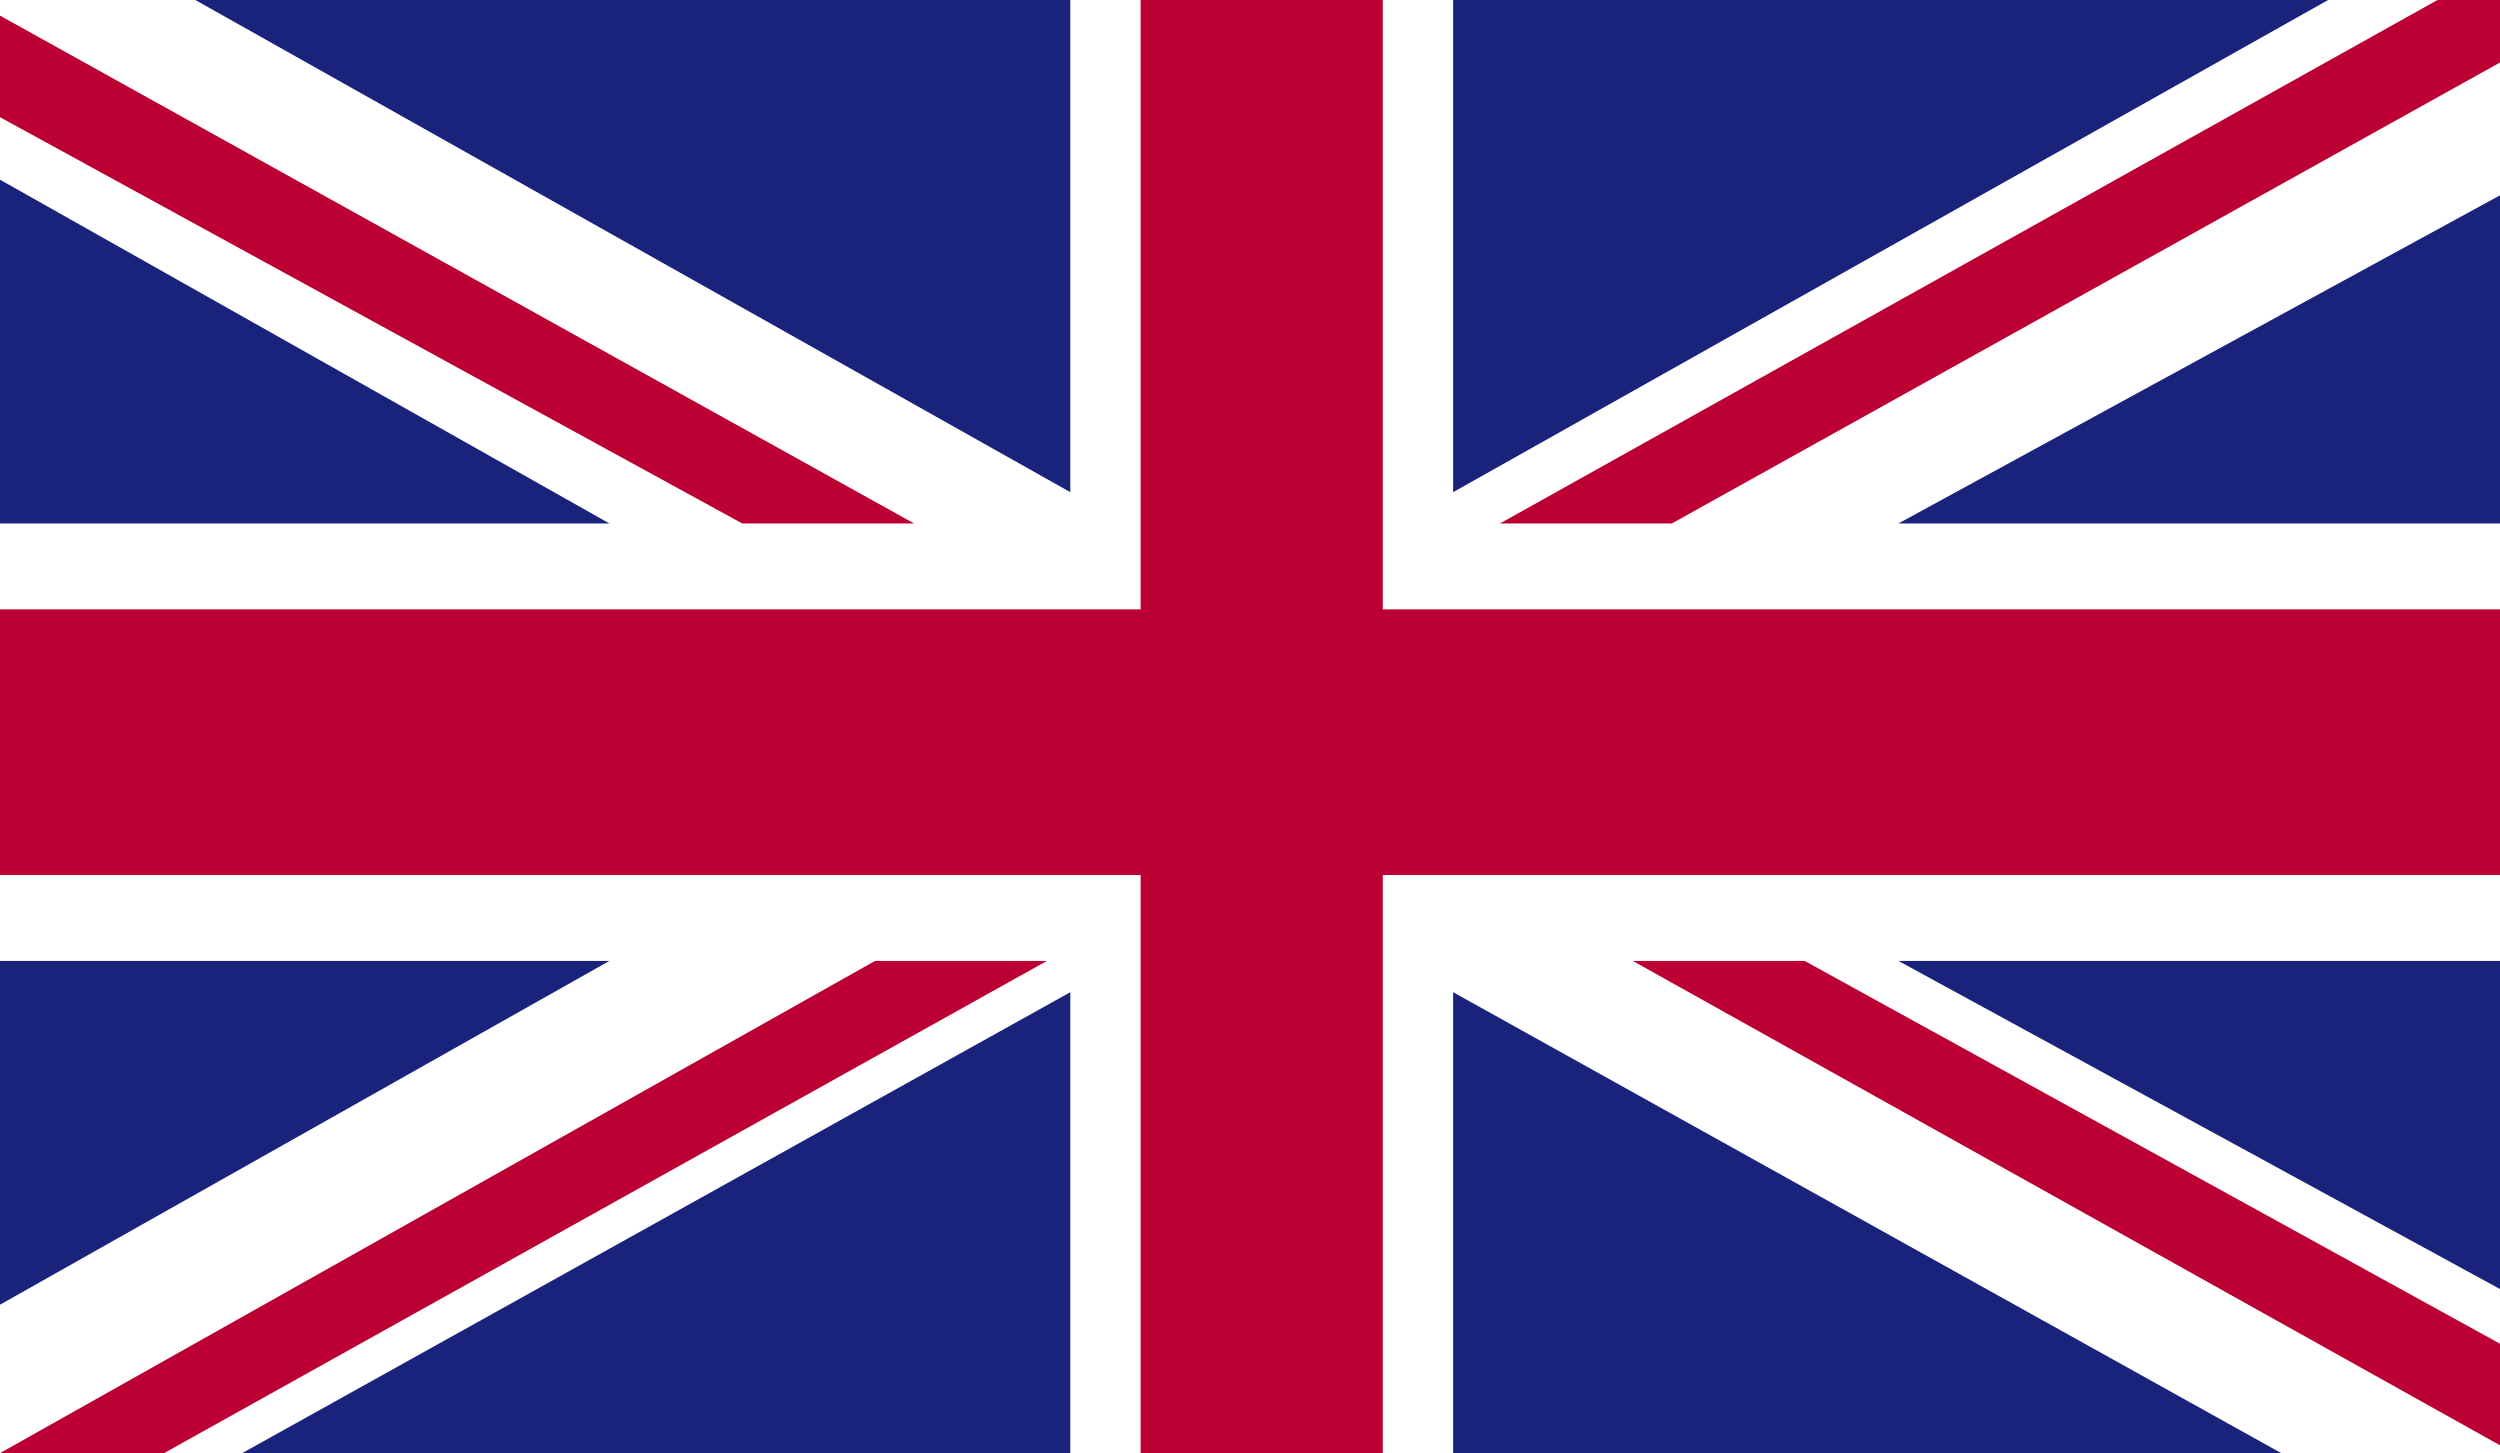 <?xml version="1.0" encoding="utf-8"?>
<svg version="1.1" id="Слой_1" xmlns="http://www.w3.org/2000/svg" xmlns:xlink="http://www.w3.org/1999/xlink" x="0px" y="0px"
	 viewBox="0 0 32 18.6" style="enable-background:new 0 0 32 18.6;" xml:space="preserve">
	<rect fill="#FFFFFF" width="32" height="18.6"/>
	<polygon fill="#BD0034" points="21.4,6.7 32,0.8 32,0 31.2,0 19.2,6.7"/>
	<polygon fill="#BD0034" points="20.9,12.3 32,18.5 32,17.2 23.1,12.3"/>
	<polygon fill="#BD0034" points="0,1.5 9.5,6.7 11.7,6.7 0,0.2"/>
	<polygon fill="#BD0034" points="11.2,12.3 0,18.6 0,18.6 2.1,18.6 13.4,12.3"/>
	<polygon fill="#1A237B" points="29.8,0 18.6,0 18.6,6.3"/>
	<polygon fill="#1A237B" points="13.7,0 2.5,0 13.7,6.3"/>
	<polygon fill="#1A237B" points="32,6.7 32,2.5 24.3,6.7"/>
	<polygon fill="#1A237B" points="32,16.5 32,12.3 24.3,12.3"/>
	<polygon fill="#1A237B" points="3.1,18.6 13.7,18.6 13.7,12.7"/>
	<polygon fill="#1A237B" points="18.6,18.6 29.2,18.6 18.6,12.7"/>
	<polygon fill="#1A237B" points="0,12.3 0,16.7 7.8,12.3"/>
	<polygon fill="#1A237B" points="0,6.7 7.8,6.7 0,2.3"/>
	<polygon fill="#BD0034" points="14.6,0 14.6,7.8 0,7.8 0,11.2 14.6,11.2 14.6,18.6 17.7,18.6 17.7,11.2 32,11.2 32,7.8 17.7,7.8 17.7,0"/>
</svg>
